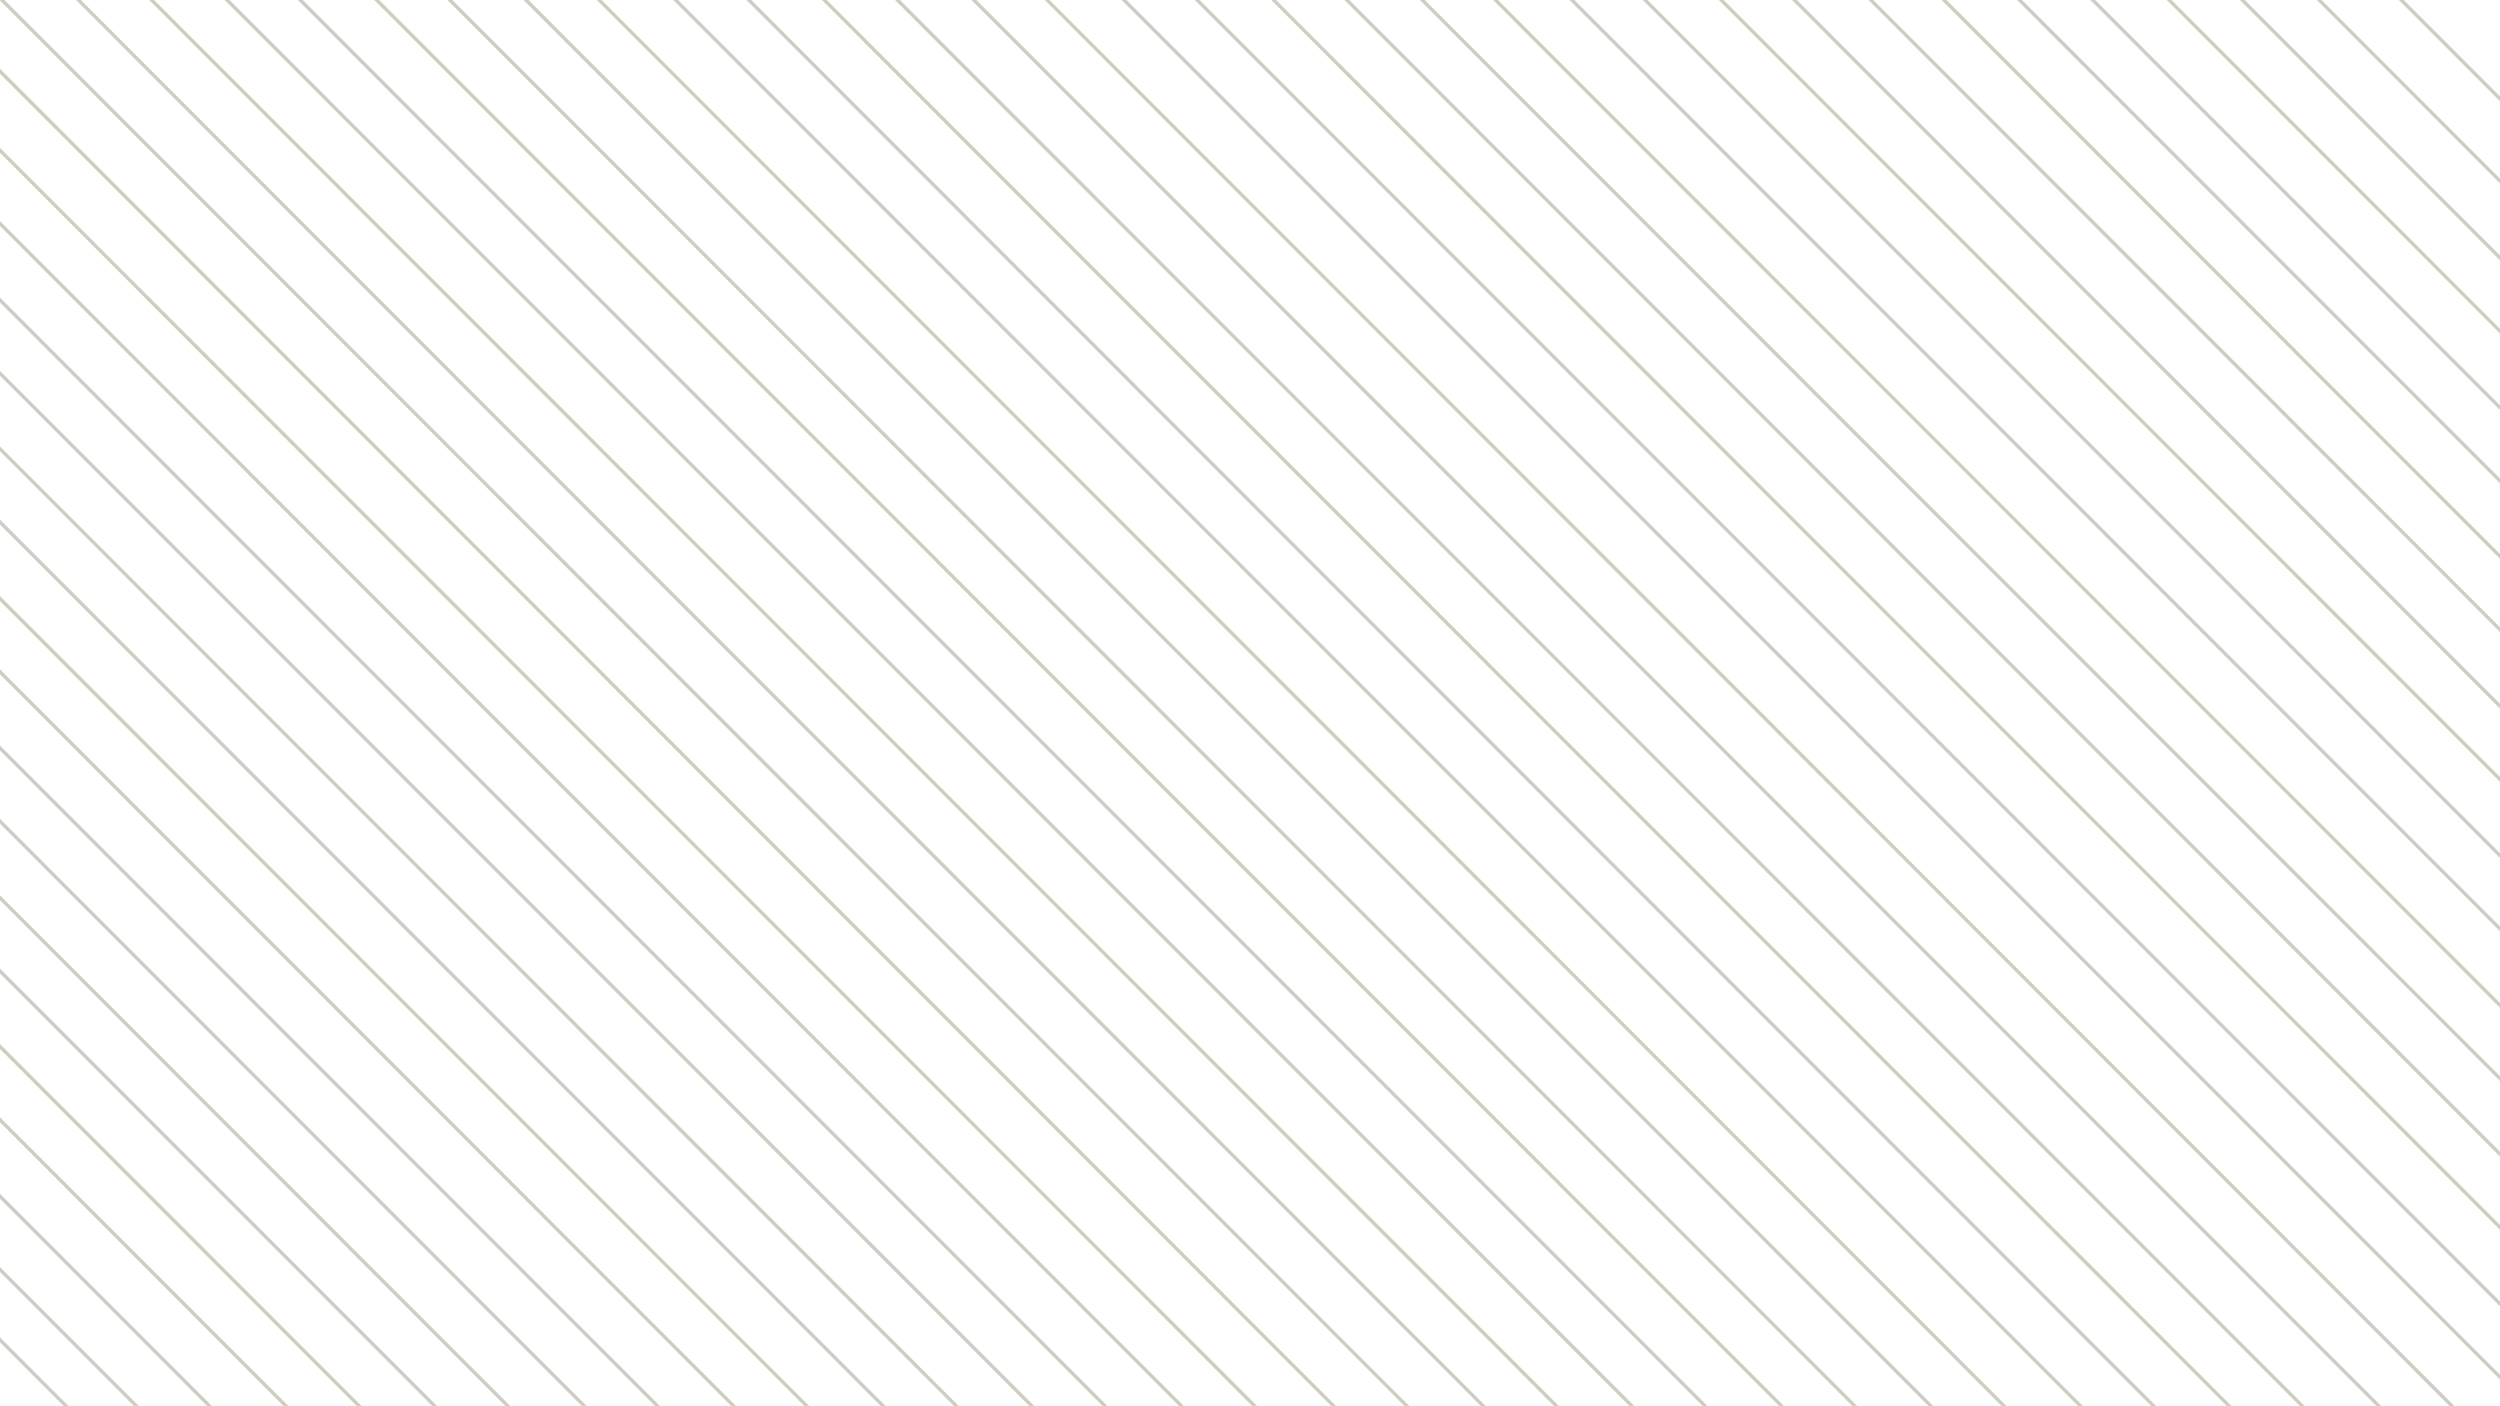 <?xml version="1.0" encoding="UTF-8" standalone="no"?>
<!DOCTYPE svg PUBLIC "-//W3C//DTD SVG 1.1//EN" "http://www.w3.org/Graphics/SVG/1.1/DTD/svg11.dtd">
<svg width="100%" height="100%" viewBox="0 0 1920 1080" version="1.1" xmlns="http://www.w3.org/2000/svg" xmlns:xlink="http://www.w3.org/1999/xlink" xml:space="preserve" xmlns:serif="http://www.serif.com/" style="fill-rule:evenodd;clip-rule:evenodd;stroke-linecap:round;stroke-linejoin:round;stroke-miterlimit:1.5;">
    <g transform="matrix(2.166,0,0,2.166,-112.975,-89.37)">
        <path d="M11.624,0L664.339,653.233" style="fill:none;stroke:rgb(205,205,193);stroke-width:1.22px;"/>
    </g>
    <g transform="matrix(2.166,0,0,2.166,-169.184,-89.37)">
        <path d="M11.624,0L664.339,653.233" style="fill:none;stroke:rgb(205,205,193);stroke-width:1.22px;"/>
    </g>
    <g transform="matrix(2.166,0,0,2.166,1.938,-89.37)">
        <path d="M11.624,0L664.339,653.233" style="fill:none;stroke:rgb(205,205,193);stroke-width:1.22px;"/>
    </g>
    <g transform="matrix(2.166,0,0,2.166,-54.27,-89.37)">
        <path d="M11.624,0L664.339,653.233" style="fill:none;stroke:rgb(205,205,193);stroke-width:1.22px;"/>
    </g>
    <g transform="matrix(2.166,0,0,2.166,116.103,-89.37)">
        <path d="M11.624,0L664.339,653.233" style="fill:none;stroke:rgb(205,205,193);stroke-width:1.22px;"/>
    </g>
    <g transform="matrix(2.166,0,0,2.166,59.894,-89.37)">
        <path d="M11.624,0L664.339,653.233" style="fill:none;stroke:rgb(205,205,193);stroke-width:1.22px;"/>
    </g>
    <g transform="matrix(2.166,0,0,2.166,231.016,-89.37)">
        <path d="M11.624,0L664.339,653.233" style="fill:none;stroke:rgb(205,205,193);stroke-width:1.22px;"/>
    </g>
    <g transform="matrix(2.166,0,0,2.166,174.808,-89.37)">
        <path d="M11.624,0L664.339,653.233" style="fill:none;stroke:rgb(205,205,193);stroke-width:1.22px;"/>
    </g>
    <g transform="matrix(2.166,0,0,2.166,345.689,-89.37)">
        <path d="M11.624,0L664.339,653.233" style="fill:none;stroke:rgb(205,205,193);stroke-width:1.22px;"/>
    </g>
    <g transform="matrix(2.166,0,0,2.166,289.48,-89.37)">
        <path d="M11.624,0L664.339,653.233" style="fill:none;stroke:rgb(205,205,193);stroke-width:1.22px;"/>
    </g>
    <g transform="matrix(2.166,0,0,2.166,460.602,-89.37)">
        <path d="M11.624,0L664.339,653.233" style="fill:none;stroke:rgb(205,205,193);stroke-width:1.22px;"/>
    </g>
    <g transform="matrix(2.166,0,0,2.166,404.394,-89.37)">
        <path d="M11.624,0L664.339,653.233" style="fill:none;stroke:rgb(205,205,193);stroke-width:1.22px;"/>
    </g>
    <g transform="matrix(2.166,0,0,2.166,574.767,-89.37)">
        <path d="M11.624,0L664.339,653.233" style="fill:none;stroke:rgb(205,205,193);stroke-width:1.22px;"/>
    </g>
    <g transform="matrix(2.166,0,0,2.166,518.558,-89.37)">
        <path d="M11.624,0L664.339,653.233" style="fill:none;stroke:rgb(205,205,193);stroke-width:1.22px;"/>
    </g>
    <g transform="matrix(2.166,0,0,2.166,689.68,-89.37)">
        <path d="M11.624,0L664.339,653.233" style="fill:none;stroke:rgb(205,205,193);stroke-width:1.22px;"/>
    </g>
    <g transform="matrix(2.166,0,0,2.166,633.472,-89.37)">
        <path d="M11.624,0L664.339,653.233" style="fill:none;stroke:rgb(205,205,193);stroke-width:1.22px;"/>
    </g>
    <g transform="matrix(2.166,0,0,2.166,801.775,-92.549)">
        <path d="M11.624,0L664.339,653.233" style="fill:none;stroke:rgb(205,205,193);stroke-width:1.22px;"/>
    </g>
    <g transform="matrix(2.166,0,0,2.166,745.566,-92.549)">
        <path d="M11.624,0L664.339,653.233" style="fill:none;stroke:rgb(205,205,193);stroke-width:1.22px;"/>
    </g>
    <g transform="matrix(2.166,0,0,2.166,916.689,-92.549)">
        <path d="M11.624,0L664.339,653.233" style="fill:none;stroke:rgb(205,205,193);stroke-width:1.22px;"/>
    </g>
    <g transform="matrix(2.166,0,0,2.166,860.48,-92.549)">
        <path d="M11.624,0L664.339,653.233" style="fill:none;stroke:rgb(205,205,193);stroke-width:1.22px;"/>
    </g>
    <g transform="matrix(2.166,0,0,2.166,1030.85,-92.549)">
        <path d="M11.624,0L664.339,653.233" style="fill:none;stroke:rgb(205,205,193);stroke-width:1.22px;"/>
    </g>
    <g transform="matrix(2.166,0,0,2.166,974.644,-92.549)">
        <path d="M11.624,0L664.339,653.233" style="fill:none;stroke:rgb(205,205,193);stroke-width:1.22px;"/>
    </g>
    <g transform="matrix(2.166,0,0,2.166,1145.77,-92.549)">
        <path d="M11.624,0L664.339,653.233" style="fill:none;stroke:rgb(205,205,193);stroke-width:1.22px;"/>
    </g>
    <g transform="matrix(2.166,0,0,2.166,1089.56,-92.549)">
        <path d="M11.624,0L664.339,653.233" style="fill:none;stroke:rgb(205,205,193);stroke-width:1.22px;"/>
    </g>
    <g transform="matrix(2.166,0,0,2.166,1260.44,-92.549)">
        <path d="M11.624,0L664.339,653.233" style="fill:none;stroke:rgb(205,205,193);stroke-width:1.22px;"/>
    </g>
    <g transform="matrix(2.166,0,0,2.166,1204.23,-92.549)">
        <path d="M11.624,0L664.339,653.233" style="fill:none;stroke:rgb(205,205,193);stroke-width:1.22px;"/>
    </g>
    <g transform="matrix(2.166,0,0,2.166,1375.35,-92.549)">
        <path d="M11.624,0L664.339,653.233" style="fill:none;stroke:rgb(205,205,193);stroke-width:1.22px;"/>
    </g>
    <g transform="matrix(2.166,0,0,2.166,1319.14,-92.549)">
        <path d="M11.624,0L664.339,653.233" style="fill:none;stroke:rgb(205,205,193);stroke-width:1.22px;"/>
    </g>
    <g transform="matrix(2.166,0,0,2.166,1489.52,-92.549)">
        <path d="M11.624,0L664.339,653.233" style="fill:none;stroke:rgb(205,205,193);stroke-width:1.22px;"/>
    </g>
    <g transform="matrix(2.166,0,0,2.166,1433.31,-92.549)">
        <path d="M11.624,0L664.339,653.233" style="fill:none;stroke:rgb(205,205,193);stroke-width:1.22px;"/>
    </g>
    <g transform="matrix(2.166,0,0,2.166,1604.43,-92.549)">
        <path d="M11.624,0L664.339,653.233" style="fill:none;stroke:rgb(205,205,193);stroke-width:1.22px;"/>
    </g>
    <g transform="matrix(2.166,0,0,2.166,1548.22,-92.549)">
        <path d="M11.624,0L664.339,653.233" style="fill:none;stroke:rgb(205,205,193);stroke-width:1.22px;"/>
    </g>
    <g transform="matrix(2.166,0,0,2.166,-1042.42,-99.305)">
        <path d="M11.624,0L664.339,653.233" style="fill:none;stroke:rgb(205,205,193);stroke-width:1.22px;"/>
    </g>
    <g transform="matrix(2.166,0,0,2.166,-1098.63,-99.305)">
        <path d="M11.624,0L664.339,653.233" style="fill:none;stroke:rgb(205,205,193);stroke-width:1.22px;"/>
    </g>
    <g transform="matrix(2.166,0,0,2.166,-1098.63,-45.305)">
        <path d="M11.624,0L664.339,653.233" style="fill:none;stroke:rgb(205,205,193);stroke-width:1.22px;"/>
    </g>
    <g transform="matrix(2.166,0,0,2.166,-927.505,-99.305)">
        <path d="M11.624,0L664.339,653.233" style="fill:none;stroke:rgb(205,205,193);stroke-width:1.22px;"/>
    </g>
    <g transform="matrix(2.166,0,0,2.166,-983.714,-99.305)">
        <path d="M11.624,0L664.339,653.233" style="fill:none;stroke:rgb(205,205,193);stroke-width:1.22px;"/>
    </g>
    <g transform="matrix(2.166,0,0,2.166,-813.341,-99.305)">
        <path d="M11.624,0L664.339,653.233" style="fill:none;stroke:rgb(205,205,193);stroke-width:1.22px;"/>
    </g>
    <g transform="matrix(2.166,0,0,2.166,-869.549,-99.305)">
        <path d="M11.624,0L664.339,653.233" style="fill:none;stroke:rgb(205,205,193);stroke-width:1.22px;"/>
    </g>
    <g transform="matrix(2.166,0,0,2.166,-698.427,-99.305)">
        <path d="M11.624,0L664.339,653.233" style="fill:none;stroke:rgb(205,205,193);stroke-width:1.22px;"/>
    </g>
    <g transform="matrix(2.166,0,0,2.166,-754.636,-99.305)">
        <path d="M11.624,0L664.339,653.233" style="fill:none;stroke:rgb(205,205,193);stroke-width:1.22px;"/>
    </g>
    <g transform="matrix(2.166,0,0,2.166,-583.755,-99.305)">
        <path d="M11.624,0L664.339,653.233" style="fill:none;stroke:rgb(205,205,193);stroke-width:1.22px;"/>
    </g>
    <g transform="matrix(2.166,0,0,2.166,-639.963,-99.305)">
        <path d="M11.624,0L664.339,653.233" style="fill:none;stroke:rgb(205,205,193);stroke-width:1.22px;"/>
    </g>
    <g transform="matrix(2.166,0,0,2.166,-468.841,-99.305)">
        <path d="M11.624,0L664.339,653.233" style="fill:none;stroke:rgb(205,205,193);stroke-width:1.22px;"/>
    </g>
    <g transform="matrix(2.166,0,0,2.166,-525.05,-99.305)">
        <path d="M11.624,0L664.339,653.233" style="fill:none;stroke:rgb(205,205,193);stroke-width:1.22px;"/>
    </g>
    <g transform="matrix(2.166,0,0,2.166,-354.677,-99.305)">
        <path d="M11.624,0L664.339,653.233" style="fill:none;stroke:rgb(205,205,193);stroke-width:1.22px;"/>
    </g>
    <g transform="matrix(2.166,0,0,2.166,-410.885,-99.305)">
        <path d="M11.624,0L664.339,653.233" style="fill:none;stroke:rgb(205,205,193);stroke-width:1.22px;"/>
    </g>
    <g transform="matrix(2.166,0,0,2.166,-239.763,-99.305)">
        <path d="M11.624,0L664.339,653.233" style="fill:none;stroke:rgb(205,205,193);stroke-width:1.22px;"/>
    </g>
    <g transform="matrix(2.166,0,0,2.166,-295.972,-99.305)">
        <path d="M11.624,0L664.339,653.233" style="fill:none;stroke:rgb(205,205,193);stroke-width:1.22px;"/>
    </g>
    <g transform="matrix(2.166,0,0,2.166,1656.69,-99.305)">
        <path d="M11.624,0L664.339,653.233" style="fill:none;stroke:rgb(205,205,193);stroke-width:1.22px;"/>
    </g>
    <g transform="matrix(2.166,0,0,2.166,1706.91,-112.19)">
        <path d="M11.624,0L664.339,653.233" style="fill:none;stroke:rgb(205,205,193);stroke-width:1.22px;"/>
    </g>
</svg>
